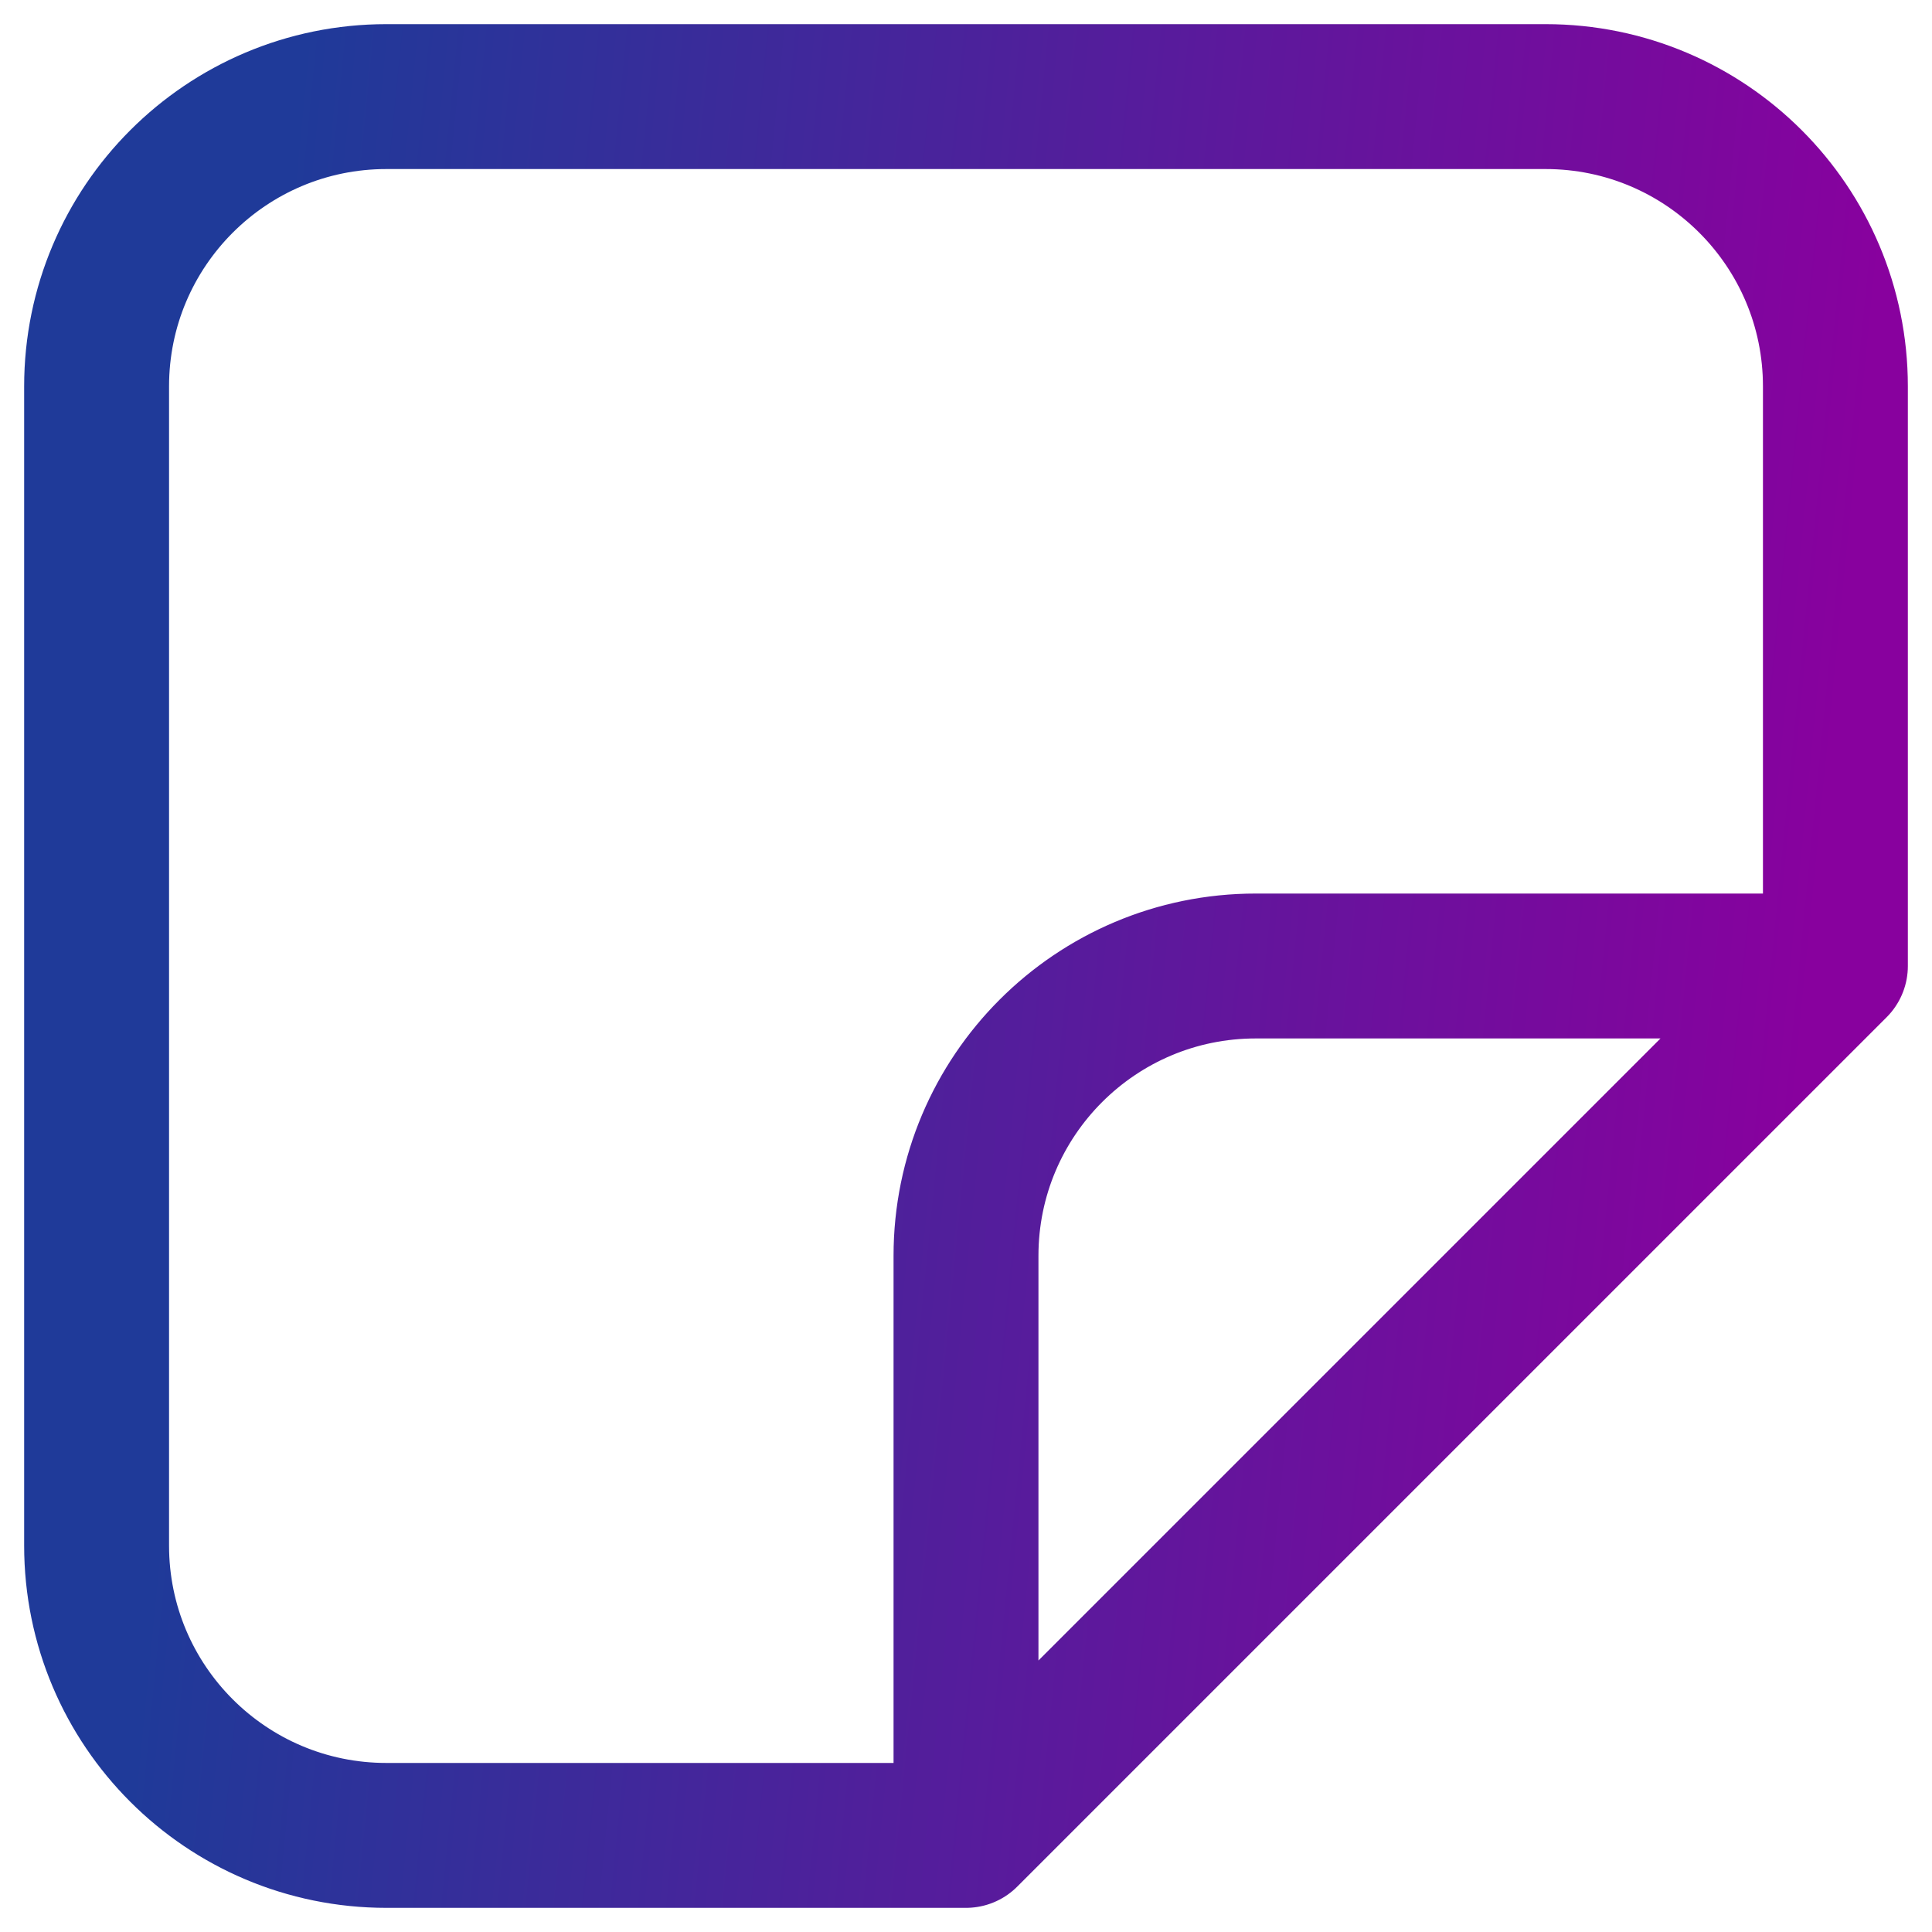 <svg width="20" height="20" viewBox="0 0 20 20" fill="none" xmlns="http://www.w3.org/2000/svg">
<path d="M10 19H4C2.343 19 1 17.657 1 16V4C1 2.343 2.343 1 4 1H16C17.657 1 19 2.343 19 4V10M10 19V13C10 11.343 11.343 10 13 10H19M10 19L19 10" stroke="url(#paint0_linear_322_6556)" stroke-width="1.5" stroke-linecap="round" stroke-linejoin="round"/>
<defs>
<linearGradient id="paint0_linear_322_6556" x1="1" y1="22.016" x2="17.415" y2="23.64" gradientUnits="userSpaceOnUse">
<stop stop-color="#1F3A99"/>
<stop offset="1" stop-color="#88019E"/>
</linearGradient>
</defs>
</svg>
